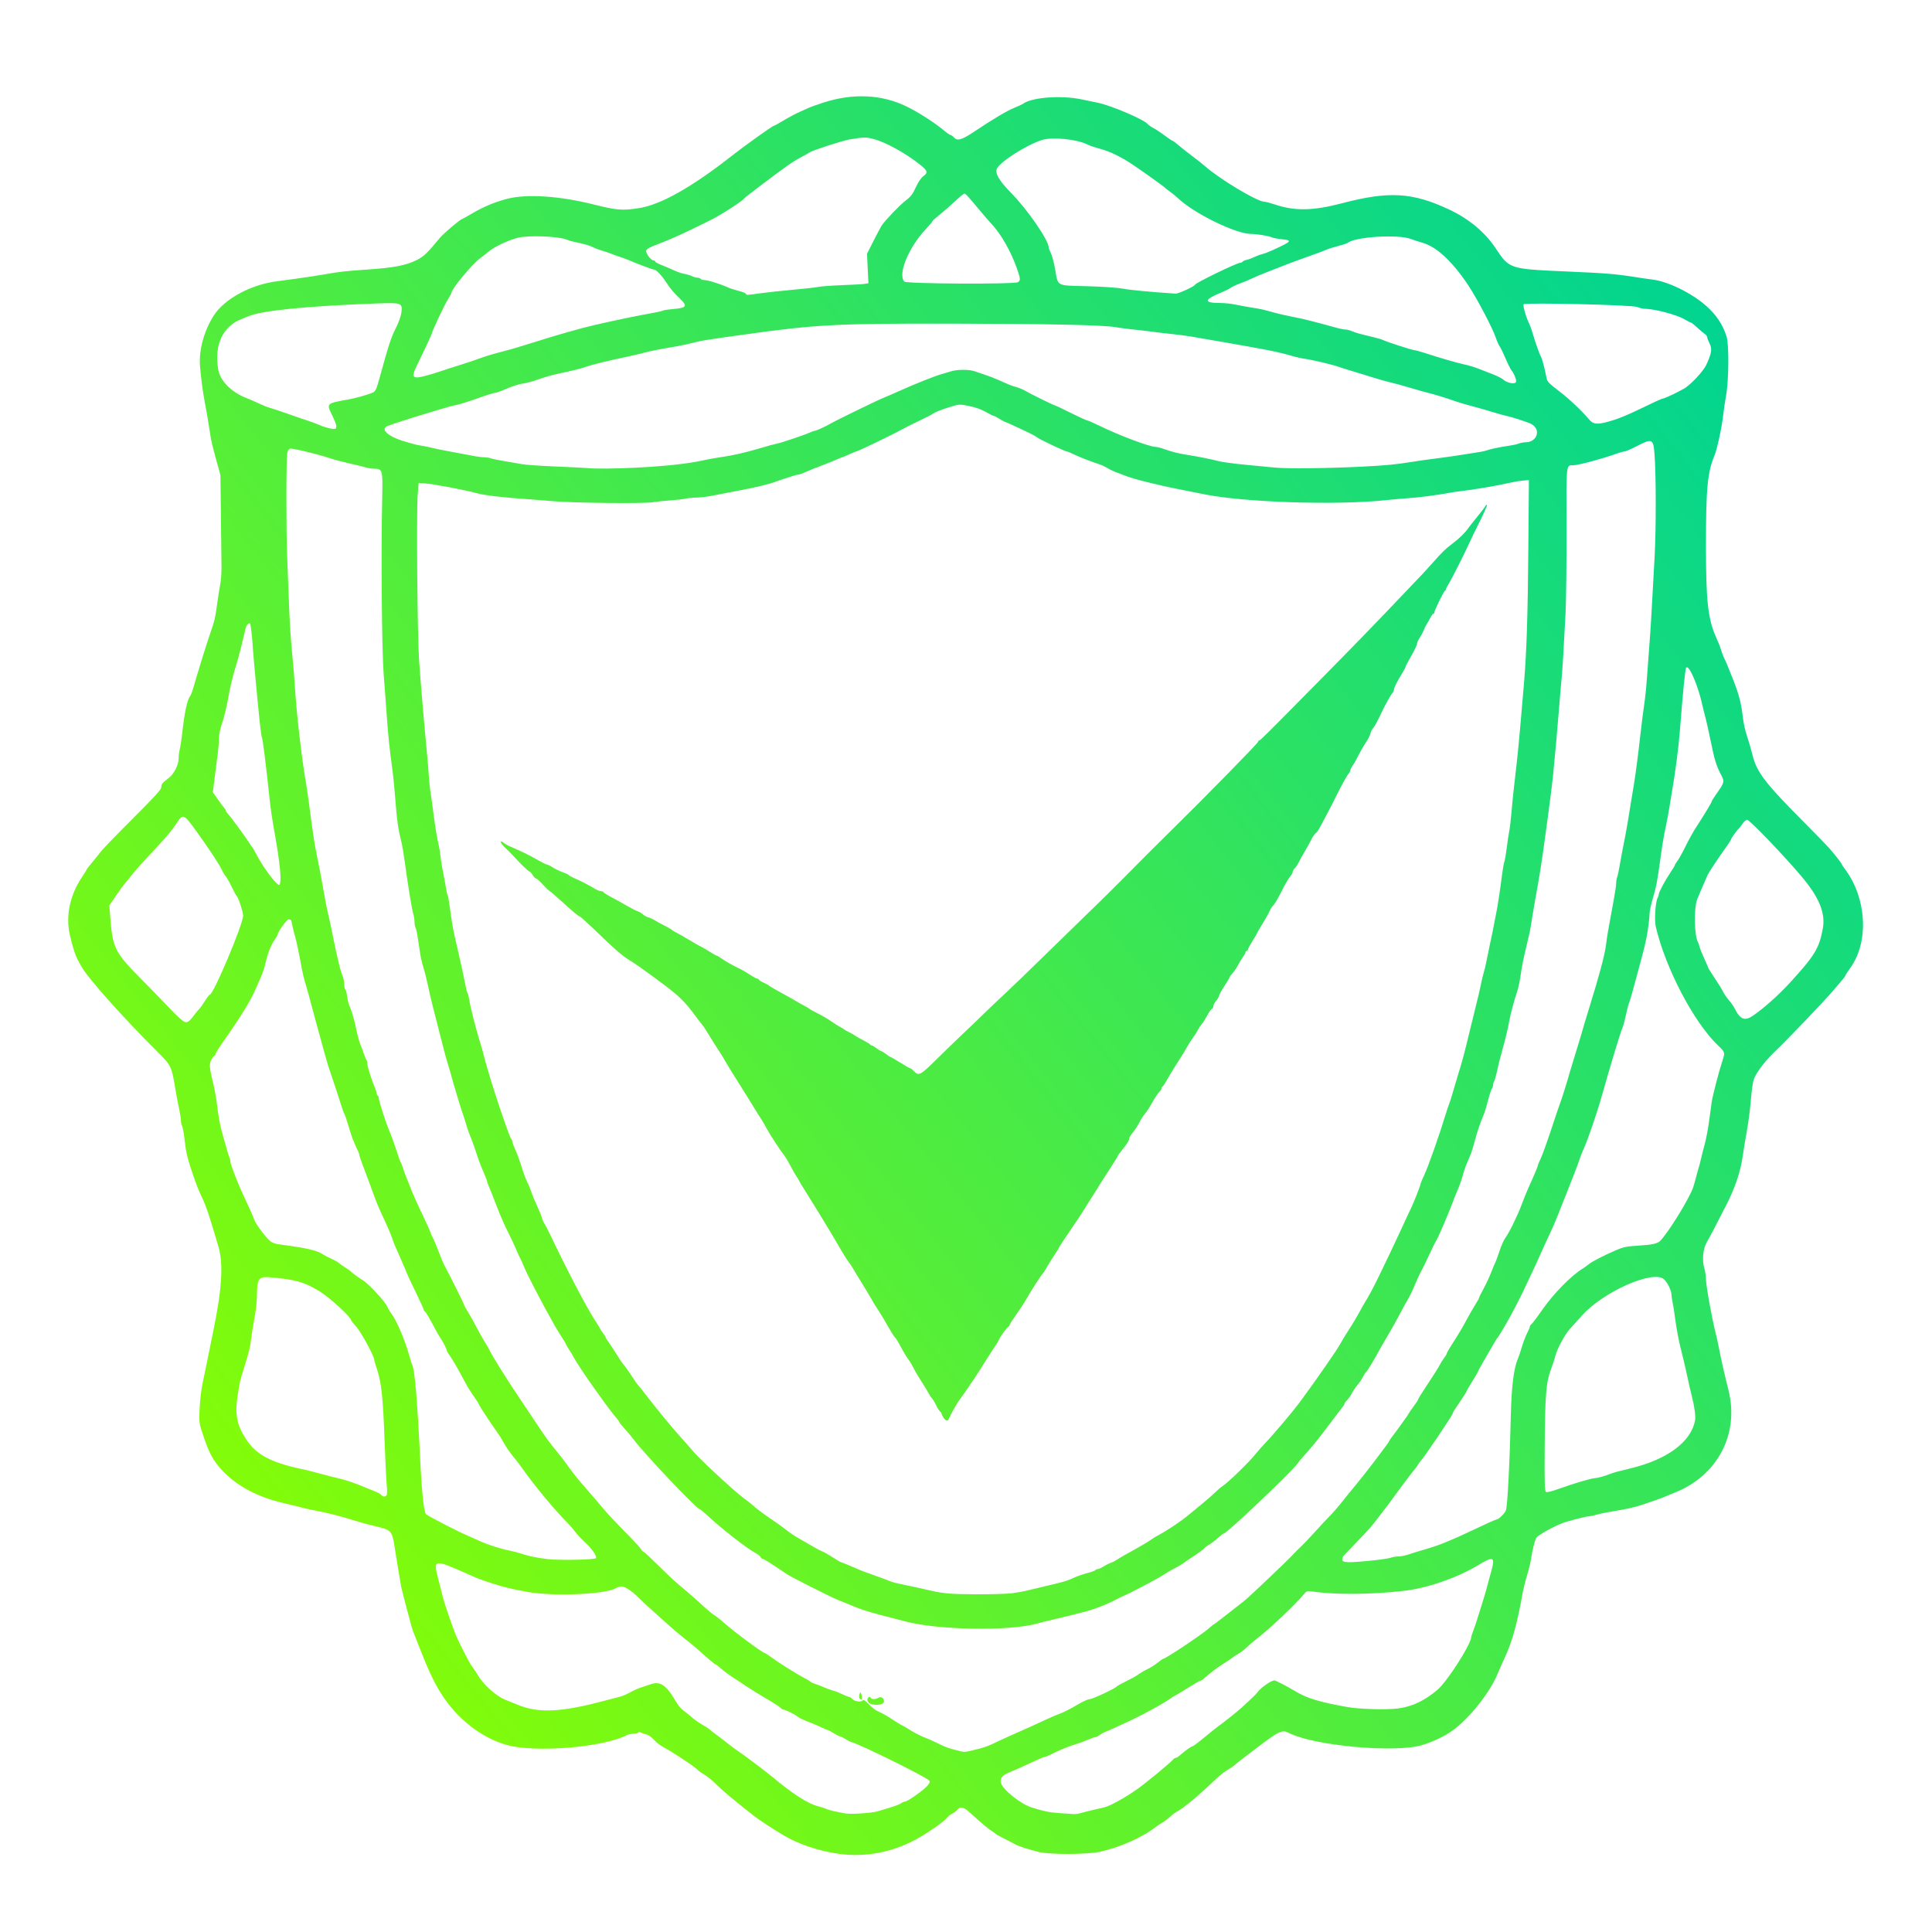 <svg width="1200" height="1200" version="1.1" viewBox="0 0 300 300" xmlns="http://www.w3.org/2000/svg">
 <path d="m130.32 287.87c-3.131-0.42-6.412-1.523-8.742-2.937-1.948-1.183-3.748-2.37-4.572-3.017-3.06-2.402-4.878-3.925-5.805-4.864-0.543-0.55-1.362-1.217-1.821-1.483-0.459-0.266-0.929-0.598-1.046-0.739-0.37-0.446-3.842-2.748-5.359-3.553-0.442-0.235-1.091-0.747-1.442-1.139-0.4-0.446-0.867-0.761-1.251-0.844-0.337-0.072-0.706-0.206-0.821-0.298-0.131-0.105-0.25-0.097-0.323 0.021-0.064 0.103-0.397 0.187-0.74 0.187-0.343 0-0.841 0.11-1.107 0.245-3.742 1.903-14.268 2.748-18.642 1.496-3.965-1.135-7.722-4.094-10.182-8.019-1.082-1.726-1.922-3.502-3.202-6.769-0.52-1.327-1.011-2.574-1.09-2.77-0.08-0.197-0.234-0.679-0.342-1.072-0.463-1.677-1.477-5.569-1.536-5.898-0.154-0.852-0.83-4.96-1.058-6.426-0.329-2.119-0.566-2.417-2.247-2.829-2.337-0.572-2.559-0.631-3.468-0.912-2.862-0.885-4.623-1.337-6.702-1.72-0.541-0.1-1.305-0.267-1.698-0.372-0.763-0.204-1.242-0.322-3.217-0.79-3.987-0.946-7.132-2.634-9.404-5.046-1.367-1.452-2.036-2.678-2.933-5.376-0.673-2.025-0.673-2.026-0.569-4.289 0.057-1.245 0.264-2.988 0.459-3.872 0.195-0.885 0.478-2.252 0.63-3.038 0.152-0.786 0.633-3.159 1.069-5.272 1.305-6.325 1.539-10.235 0.768-12.868-1.349-4.605-1.871-6.185-2.466-7.455-0.738-1.576-0.964-2.16-1.754-4.519-0.638-1.905-0.857-2.898-1.071-4.866-0.094-0.858-0.255-1.717-0.358-1.909s-0.187-0.6-0.187-0.906c0-0.306-0.116-1.055-0.257-1.665s-0.39-1.913-0.552-2.896c-0.632-3.83-0.661-3.894-2.761-5.991-5.55-5.542-10.893-11.534-11.868-13.312-0.162-0.295-0.364-0.657-0.45-0.804-0.469-0.807-0.909-2.146-1.366-4.156-0.669-2.945 0.048-6.247 1.961-9.029 0.351-0.51 0.637-0.978 0.637-1.04 0-0.063 0.385-0.567 0.855-1.121 0.47-0.554 1.076-1.307 1.346-1.673 0.27-0.366 2.5-2.672 4.954-5.124 3.527-3.524 4.462-4.554 4.462-4.919 0-0.464 0.129-0.62 1.215-1.474 0.78-0.613 1.465-1.99 1.47-2.958 0.002-0.421 0.085-1.087 0.184-1.48s0.25-1.358 0.336-2.145c0.387-3.541 0.806-5.527 1.287-6.107 0.099-0.12 0.29-0.604 0.424-1.077 0.64-2.255 2.081-6.924 2.583-8.365 0.782-2.249 0.869-2.606 1.166-4.826 0.145-1.081 0.36-2.449 0.477-3.038 0.117-0.59 0.208-1.756 0.201-2.591-0.007-0.836-0.046-4.415-0.088-7.953l-0.076-6.434-0.673-2.413c-0.37-1.327-0.736-2.815-0.813-3.306-0.464-2.951-0.736-4.573-0.9-5.362-0.31-1.49-0.671-4.194-0.793-5.938-0.171-2.445 0.648-5.418 2.133-7.743 1.67-2.614 5.788-4.838 9.903-5.348 0.745-0.092 1.958-0.255 2.695-0.362 0.737-0.107 1.903-0.274 2.591-0.373s1.653-0.253 2.145-0.344c1.962-0.361 3.348-0.519 6.255-0.711 4.339-0.287 6.248-0.647 7.947-1.497 1.08-0.541 1.65-1.087 3.568-3.421 0.573-0.698 3.231-2.949 3.481-2.949 0.042 0 0.666-0.347 1.387-0.772 1.933-1.139 3.593-1.839 5.6-2.363 3.016-0.787 8.131-0.452 13.436 0.882 3.548 0.892 4.395 0.961 6.969 0.575 3.397-0.51 8.25-3.239 14.497-8.151 1.906-1.499 6.313-4.647 6.505-4.647 0.083 0 0.764-0.372 1.512-0.826 0.749-0.454 1.893-1.061 2.544-1.349s1.344-0.597 1.54-0.688c0.197-0.091 1.118-0.414 2.047-0.718 4.611-1.506 9.083-1.305 12.965 0.584 1.831 0.891 4.395 2.538 5.818 3.738 0.45 0.379 0.901 0.69 1.002 0.69s0.33 0.161 0.508 0.357c0.559 0.617 1.193 0.443 3.163-0.869 3.037-2.023 5.1-3.247 6.273-3.722 0.61-0.247 1.19-0.511 1.288-0.588 1.325-1.03 5.932-1.384 9.142-0.703 0.968 0.205 2.082 0.437 2.475 0.514 2.029 0.399 7.177 2.593 7.774 3.312 0.134 0.162 0.533 0.442 0.887 0.622 0.353 0.18 1.134 0.697 1.734 1.149 0.601 0.452 1.153 0.821 1.227 0.821s0.465 0.289 0.869 0.641 1.378 1.123 2.164 1.712 1.671 1.287 1.966 1.551c2.246 2.01 8.168 5.568 9.268 5.568 0.197 0 0.927 0.191 1.621 0.424 3.121 1.048 5.932 0.995 10.468-0.196 7.264-1.907 10.933-1.689 16.621 0.99 3.068 1.445 5.565 3.529 7.212 6.02 2.109 3.19 2.135 3.199 10.84 3.582 6.34 0.279 7.736 0.392 10.813 0.875 0.983 0.154 2.189 0.329 2.681 0.388 2.377 0.287 5.969 2.029 8.241 3.994 1.663 1.439 2.72 3.022 3.288 4.923 0.381 1.274 0.332 6.736-0.081 9.026-0.168 0.934-0.375 2.341-0.46 3.128-0.194 1.803-0.951 5.315-1.348 6.255-1.09 2.583-1.331 5.143-1.327 14.114 4e-3 8.417 0.31 11.221 1.532 14.003 0.513 1.169 0.588 1.359 0.866 2.22 0.151 0.466 0.352 0.989 0.447 1.162 0.205 0.373 0.451 0.962 1.4 3.353 0.859 2.164 1.251 3.687 1.482 5.762 0.096 0.861 0.381 2.169 0.634 2.907 0.253 0.737 0.643 2.078 0.867 2.979 0.673 2.709 1.951 4.368 8.214 10.66 1.681 1.689 3.338 3.392 3.681 3.784 0.909 1.039 1.964 2.388 1.964 2.511 0 0.059 0.195 0.363 0.434 0.675 3.426 4.494 3.836 11.307 0.927 15.384-0.453 0.635-0.824 1.211-0.824 1.28s-0.291 0.456-0.648 0.862c-0.356 0.405-0.939 1.087-1.296 1.514-1.1 1.32-7.319 7.826-8.798 9.204-1.573 1.465-3.075 3.417-3.457 4.493-0.14 0.394-0.344 1.842-0.453 3.219-0.109 1.376-0.39 3.548-0.625 4.826s-0.516 2.984-0.625 3.792c-0.324 2.393-1.188 4.984-2.549 7.646-1.785 3.493-2.641 5.126-3.048 5.818-0.588 1-0.754 2.791-0.376 4.046 0.137 0.454 0.25 1.195 0.251 1.647 3e-3 1.007 0.915 6.097 1.508 8.416 0.138 0.541 0.344 1.466 0.457 2.055 0.379 1.976 0.861 4.11 1.546 6.856 1.688 6.759-1.725 13.228-8.364 15.854-0.625 0.247-1.298 0.524-1.494 0.615-0.39 0.18-2.033 0.772-3.306 1.191-1.409 0.464-2.542 0.726-4.468 1.034-1.032 0.165-2.268 0.416-2.746 0.556-0.478 0.141-1.023 0.256-1.21 0.256-0.312 0-2.205 0.464-3.729 0.913-1.344 0.397-4.313 2.01-4.549 2.472-0.26 0.509-0.615 1.957-0.813 3.317-0.072 0.491-0.35 1.617-0.618 2.502-0.268 0.885-0.594 2.212-0.723 2.949-0.794 4.526-1.613 7.449-2.781 9.919-0.279 0.59-0.753 1.666-1.054 2.392-1.232 2.972-4.408 6.957-7.066 8.866-1.198 0.86-3.165 1.786-4.766 2.242-4.267 1.217-16.738 0.063-20.56-1.903-1.075-0.553-1.494-0.359-5.058 2.346-0.197 0.149-0.96 0.727-1.696 1.284-0.736 0.557-1.499 1.162-1.695 1.345-0.196 0.183-0.72 0.541-1.163 0.796-0.444 0.255-1.33 0.967-1.969 1.581-2.523 2.427-4.883 4.382-5.947 4.927-0.219 0.112-0.68 0.467-1.024 0.788-0.344 0.321-0.836 0.694-1.094 0.828-0.258 0.134-0.7 0.425-0.983 0.647-2.11 1.654-5.611 3.216-8.736 3.9-2.037 0.446-7.906 0.457-9.562 0.019-2.146-0.568-3.124-0.894-3.753-1.251-0.344-0.195-1.108-0.595-1.698-0.889-0.59-0.294-1.113-0.585-1.162-0.648-0.049-0.062-0.317-0.258-0.595-0.435-0.689-0.439-1.345-0.992-3.605-3.038-0.752-0.68-1.327-0.798-1.694-0.345-0.161 0.199-0.545 0.492-0.853 0.651-0.308 0.159-0.665 0.435-0.794 0.613-0.446 0.616-3.102 2.467-4.97 3.463-3.693 1.97-7.785 2.73-11.796 2.191zm5.898-6.594c2.669-0.784 3.371-1.024 3.679-1.256 0.189-0.143 0.469-0.262 0.624-0.265 0.41-8e-3 3.034-1.879 3.537-2.522 0.366-0.467 0.393-0.586 0.183-0.791-0.635-0.619-10.497-5.491-11.954-5.905-0.246-0.07-0.648-0.267-0.894-0.438-0.246-0.171-0.648-0.373-0.894-0.449-0.246-0.076-0.747-0.328-1.113-0.56-0.367-0.231-0.714-0.421-0.771-0.421-0.057 0-0.562-0.211-1.121-0.47s-1.177-0.53-1.374-0.604c-1.328-0.5-2.012-0.819-2.323-1.085-0.373-0.318-1.913-1.059-2.202-1.059-0.092 0-0.264-0.117-0.383-0.261-0.119-0.144-1.074-0.76-2.122-1.371-1.048-0.61-2.468-1.487-3.156-1.948-0.688-0.461-1.693-1.125-2.234-1.476-0.541-0.351-1.304-0.925-1.696-1.276-0.392-0.351-0.771-0.638-0.843-0.638-0.122 0-1.039-0.77-2.74-2.3-0.397-0.357-1.033-0.89-1.414-1.185-0.947-0.733-2.24-1.799-2.779-2.29-0.246-0.224-1.251-1.124-2.234-2.001s-2.161-1.959-2.618-2.405c-0.457-0.446-0.94-0.894-1.072-0.995-1.451-1.104-1.752-1.172-2.811-0.632-1.78 0.908-9.552 1.222-13.426 0.542-2.492-0.437-3.915-0.779-5.719-1.375-1.989-0.657-2-0.661-3.664-1.399-5.419-2.406-5.46-2.398-4.581 0.951 0.329 1.251 0.662 2.556 0.741 2.9 0.139 0.603 1.622 4.898 1.944 5.63 0.726 1.65 2.091 4.288 2.485 4.802 0.266 0.347 0.684 0.976 0.93 1.397 0.845 1.45 2.823 3.233 4.205 3.79 0.685 0.276 1.608 0.651 2.05 0.832 3.173 1.301 6.702 1.134 13.315-0.63 0.983-0.262 2.107-0.556 2.498-0.653 0.391-0.097 1.115-0.405 1.609-0.685 0.494-0.28 1.179-0.594 1.524-0.697 0.344-0.104 1.062-0.345 1.596-0.537 1.497-0.538 2.457 0.098 3.89 2.576 0.344 0.594 0.886 1.259 1.205 1.478 0.319 0.219 0.894 0.679 1.279 1.024 0.384 0.345 1.109 0.86 1.611 1.145 0.502 0.285 1.025 0.625 1.162 0.755s0.636 0.518 1.108 0.862c0.473 0.344 1.317 0.993 1.877 1.441 0.56 0.449 1.272 0.971 1.583 1.162 0.552 0.338 4.355 3.206 5.243 3.953 3.066 2.582 5.536 4.165 7.091 4.545 0.474 0.116 1.063 0.307 1.309 0.426 0.388 0.187 1.46 0.433 3.038 0.698 0.79 0.133 3.996-0.088 4.826-0.331zm31.532 0.272c0.525-0.16 2.347-0.601 3.676-0.89 0.891-0.194 3.267-1.502 5.183-2.854 1.272-0.898 5.126-4.075 5.518-4.549 0.135-0.163 0.337-0.297 0.449-0.297 0.112 0 0.404-0.181 0.648-0.402 0.724-0.655 1.748-1.385 1.941-1.385 0.099 0 0.938-0.63 1.864-1.4 0.927-0.77 1.957-1.591 2.29-1.823 0.333-0.233 1.006-0.749 1.495-1.147 0.489-0.398 0.993-0.804 1.12-0.902 0.786-0.61 3.076-2.754 3.34-3.128 0.569-0.804 2.364-2.002 2.729-1.821 0.178 0.088 0.642 0.313 1.032 0.499 0.39 0.186 1.329 0.709 2.086 1.162 1.848 1.105 3.767 1.687 8.107 2.461 1.844 0.328 6.112 0.447 7.864 0.218 2.196-0.287 4.07-1.174 6.117-2.896 1.488-1.252 5.232-7.096 5.232-8.166 0-0.091 0.154-0.559 0.343-1.039 0.189-0.48 0.598-1.717 0.909-2.749 0.311-1.032 0.637-2.078 0.723-2.323 0.086-0.246 0.315-1.05 0.508-1.787 0.193-0.737 0.477-1.783 0.63-2.323 0.635-2.239 0.351-2.406-1.837-1.076-3.405 2.068-8.083 3.694-11.82 4.108-5.284 0.585-10.565 0.61-14.328 0.066-0.563-0.081-0.715-0.023-1.072 0.415-1.249 1.528-5.239 5.309-7.233 6.854-0.571 0.442-1.327 1.086-1.681 1.43-0.353 0.344-0.918 0.778-1.256 0.964-0.337 0.186-0.774 0.474-0.971 0.639-0.197 0.165-0.8 0.571-1.34 0.903-0.893 0.548-2.218 1.553-3.117 2.365-0.191 0.172-0.422 0.313-0.514 0.313-0.092 0-1.001 0.523-2.019 1.162-1.018 0.639-1.892 1.162-1.943 1.162s-0.479 0.278-0.951 0.617c-0.805 0.578-3.949 2.299-5.755 3.149-2.183 1.028-3.363 1.562-3.932 1.779-0.344 0.132-0.817 0.385-1.052 0.564-0.234 0.179-0.534 0.325-0.665 0.325-0.131 0-0.663 0.188-1.182 0.417-0.519 0.229-1.306 0.521-1.748 0.649-0.442 0.127-1.086 0.347-1.43 0.489-0.344 0.141-0.827 0.338-1.072 0.438-0.246 0.099-0.829 0.375-1.296 0.613-0.467 0.238-0.934 0.433-1.039 0.433-0.104 0-0.607 0.194-1.117 0.43-2.335 1.084-3.675 1.681-4.477 1.998-1.017 0.401-1.455 0.944-1.29 1.602 0.272 1.084 3.082 3.331 4.839 3.87 1.97 0.604 2.7 0.75 4.289 0.857 0.983 0.066 1.983 0.133 2.221 0.15 0.239 0.016 0.681-0.045 0.983-0.137zm-16.735-9.759c1.72-0.395 2.314-0.597 3.522-1.193 0.59-0.291 2.078-0.97 3.306-1.508s2.717-1.206 3.306-1.485c1.642-0.776 2.593-1.192 3.611-1.579 0.512-0.194 1.614-0.765 2.449-1.267 0.835-0.503 1.733-0.914 1.996-0.914 0.43 0 3.967-1.654 4.186-1.958 0.049-0.068 0.612-0.386 1.251-0.708 1.4-0.704 1.725-0.888 2.417-1.369 0.293-0.204 0.854-0.518 1.247-0.698 0.393-0.18 1.045-0.596 1.448-0.925 0.403-0.329 0.784-0.598 0.846-0.598 0.376 0 6.142-3.85 7.16-4.781 0.349-0.319 0.677-0.581 0.728-0.581s0.877-0.624 1.837-1.388c0.959-0.763 2.033-1.602 2.385-1.864 0.631-0.468 1.145-0.93 3.3-2.965 2.433-2.297 4.306-4.112 4.755-4.607 0.261-0.289 0.784-0.81 1.162-1.159 0.378-0.349 1.37-1.391 2.206-2.317 0.836-0.925 1.778-1.94 2.095-2.253 0.681-0.675 1.715-1.867 2.463-2.837 0.295-0.383 1.143-1.424 1.886-2.315 0.742-0.891 2.011-2.504 2.82-3.585 0.809-1.081 1.649-2.198 1.867-2.482 0.218-0.284 0.428-0.606 0.465-0.715 0.038-0.109 0.322-0.521 0.632-0.914 0.31-0.393 0.699-0.916 0.864-1.162 0.165-0.246 0.543-0.769 0.839-1.162 0.296-0.393 0.595-0.836 0.664-0.983 0.069-0.147 0.432-0.678 0.807-1.178 0.375-0.5 0.682-0.977 0.682-1.059 0-0.082 0.674-1.161 1.497-2.397 0.823-1.236 1.64-2.529 1.814-2.873s0.506-0.874 0.737-1.179c0.231-0.304 0.42-0.634 0.42-0.734 0-0.1 0.47-0.896 1.045-1.77 0.575-0.874 1.429-2.313 1.899-3.197 0.47-0.884 1.126-2.032 1.457-2.55 0.332-0.518 0.603-1.01 0.603-1.093s0.312-0.718 0.694-1.412c0.382-0.694 0.919-1.851 1.195-2.572 0.276-0.72 0.556-1.39 0.623-1.488 0.067-0.098 0.346-0.862 0.62-1.698 0.274-0.836 0.68-1.76 0.903-2.055 0.594-0.788 1.941-3.535 2.567-5.236 0.3-0.816 0.736-1.901 0.969-2.413 0.905-1.986 1.545-3.499 1.545-3.652 0-0.088 0.2-0.574 0.444-1.081 0.244-0.506 0.981-2.552 1.638-4.546 0.657-1.994 1.292-3.867 1.413-4.162 0.203-0.497 1.243-3.834 1.448-4.647 0.05-0.197 0.49-1.644 0.978-3.217 0.488-1.573 0.962-3.141 1.051-3.485 0.09-0.344 0.488-1.671 0.884-2.949 1.668-5.377 2.509-8.509 2.713-10.098 0.094-0.737 0.243-1.743 0.331-2.234 0.443-2.488 0.57-3.185 0.896-4.915 0.194-1.032 0.354-2.134 0.355-2.449 2e-3 -0.315 0.073-0.757 0.161-0.983 0.087-0.226 0.258-1.014 0.379-1.751 0.121-0.737 0.287-1.662 0.369-2.055 0.292-1.404 0.738-3.768 0.877-4.647 0.077-0.491 0.267-1.658 0.421-2.591 0.154-0.934 0.4-2.422 0.546-3.306 0.276-1.67 0.668-4.67 0.993-7.596 0.202-1.819 0.46-3.846 0.729-5.719 0.092-0.639 0.247-2.328 0.345-3.753 0.098-1.425 0.261-3.637 0.362-4.915 0.176-2.232 0.305-4.423 0.792-13.404 0.239-4.401 0.232-12.685-0.013-15.906-0.186-2.449-0.345-2.52-2.793-1.257-0.864 0.446-1.71 0.811-1.879 0.811s-0.744 0.16-1.278 0.354c-2.05 0.749-5.856 1.773-6.632 1.784-1.177 0.016-1.119-0.525-1.086 10.032 0.017 5.249-0.053 11.153-0.155 13.119-0.285 5.504-0.5 9.027-0.611 10.009-0.056 0.491-0.225 2.462-0.376 4.379-0.272 3.45-0.638 7.534-0.986 10.992-0.205 2.04-1.476 11.483-1.888 14.03-0.294 1.819-0.441 2.667-0.851 4.915-0.143 0.786-0.354 2.033-0.468 2.77-0.292 1.889-0.29 1.881-0.711 3.664-0.709 3.001-0.862 3.751-1.078 5.272-0.118 0.836-0.334 1.881-0.479 2.323-0.571 1.742-1.1 3.723-1.313 4.915-0.219 1.227-0.574 2.691-1.17 4.826-0.318 1.138-0.475 1.776-0.791 3.217-0.108 0.491-0.273 1.033-0.368 1.204-0.094 0.171-0.172 0.456-0.172 0.634s-0.07 0.401-0.156 0.494c-0.145 0.158-0.407 0.998-0.918 2.94-0.116 0.442-0.323 1.046-0.459 1.34-0.391 0.847-0.965 2.563-1.345 4.021-0.192 0.737-0.436 1.542-0.542 1.787-0.241 0.559-0.585 1.382-0.823 1.966-0.1 0.246-0.315 0.929-0.479 1.519-0.163 0.59-0.489 1.515-0.724 2.055-0.235 0.541-0.484 1.144-0.555 1.34-0.736 2.055-2.55 6.303-2.879 6.745-0.092 0.124-0.556 1.07-1.031 2.102-0.475 1.032-1.046 2.198-1.268 2.591-0.223 0.393-0.668 1.358-0.989 2.145-0.321 0.786-0.786 1.752-1.032 2.145-0.247 0.393-0.801 1.399-1.231 2.234-0.431 0.836-1.26 2.323-1.843 3.306-0.583 0.983-1.209 2.069-1.393 2.413-0.717 1.345-1.908 3.309-2.041 3.368-0.077 0.034-0.299 0.373-0.494 0.755-0.195 0.381-0.584 0.957-0.865 1.279-0.281 0.322-0.674 0.908-0.874 1.301-0.199 0.393-0.532 0.868-0.739 1.055-0.207 0.187-0.376 0.417-0.376 0.512 0 0.094-0.206 0.424-0.458 0.732-0.252 0.308-0.955 1.231-1.564 2.05-1.744 2.348-3.142 4.081-4.323 5.362-0.393 0.426-0.786 0.9-0.872 1.053-0.556 0.984-11.039 10.951-11.518 10.951-0.073 0-0.493 0.324-0.932 0.72-0.439 0.396-1.034 0.848-1.323 1.005-0.289 0.157-0.651 0.429-0.804 0.605-0.153 0.176-0.842 0.687-1.53 1.135-0.688 0.448-1.452 0.967-1.698 1.153-0.246 0.186-0.889 0.563-1.43 0.838-0.541 0.275-1.224 0.675-1.519 0.888-0.295 0.213-1.461 0.874-2.591 1.467-2.817 1.479-3.052 1.597-3.664 1.846-0.295 0.12-0.818 0.372-1.162 0.561-1.337 0.732-3.298 1.506-4.915 1.939-1.15 0.308-3.454 0.879-4.647 1.151-1.365 0.312-1.538 0.355-2.86 0.712-4.378 1.182-15.265 0.993-20.375-0.355-0.983-0.259-2.069-0.54-2.413-0.624-2.04-0.498-4.273-1.157-5.094-1.505-0.295-0.125-0.898-0.371-1.34-0.546-0.442-0.175-1.206-0.487-1.698-0.692-1.264-0.528-7.25-3.556-7.877-3.984-2.229-1.52-3.592-2.382-3.765-2.382-0.112 0-0.25-0.118-0.305-0.262-0.056-0.145-0.373-0.406-0.706-0.581-1.369-0.718-5.384-3.849-7.646-5.961-0.518-0.484-1.004-0.88-1.08-0.88-0.452 0-8.758-8.758-10.255-10.813-0.286-0.393-0.906-1.132-1.377-1.643-0.471-0.51-0.858-0.993-0.859-1.072-2e-3 -0.08-0.288-0.466-0.636-0.86s-1.171-1.47-1.829-2.394c-0.658-0.923-1.463-2.049-1.79-2.502-1.004-1.392-2.606-3.832-2.889-4.405-0.148-0.299-0.437-0.781-0.643-1.072-0.205-0.291-0.422-0.665-0.482-0.832s-0.515-0.916-1.012-1.666c-1.037-1.566-4.98-8.989-5.553-10.453-0.211-0.54-0.445-1.063-0.519-1.162s-0.367-0.742-0.652-1.43c-0.285-0.688-0.891-1.975-1.347-2.86-0.456-0.885-1.21-2.614-1.674-3.843-0.464-1.229-0.997-2.571-1.184-2.984-0.187-0.412-0.34-0.838-0.34-0.945s-0.273-0.816-0.607-1.574-0.769-1.901-0.968-2.54c-0.321-1.035-0.839-2.462-1.265-3.485-0.082-0.197-0.29-0.84-0.463-1.43s-0.378-1.233-0.457-1.43c-0.138-0.345-1.128-3.553-1.433-4.647-0.082-0.295-0.284-1.019-0.447-1.609s-0.401-1.394-0.527-1.787c-0.222-0.691-0.448-1.547-1.417-5.362-0.25-0.983-0.649-2.551-0.888-3.485-0.239-0.934-0.573-2.381-0.743-3.217-0.17-0.836-0.465-2.002-0.655-2.591s-0.417-1.555-0.504-2.145c-0.459-3.134-0.573-3.769-0.723-4.049-0.09-0.169-0.164-0.581-0.164-0.917s-0.073-0.844-0.162-1.129c-0.24-0.77-0.79-4.11-1.366-8.293-0.156-1.13-0.352-2.337-0.436-2.681-0.617-2.522-0.718-3.235-1.064-7.506-0.115-1.425-0.282-3.114-0.371-3.753-0.445-3.209-0.712-5.725-0.891-8.4-0.109-1.622-0.33-4.598-0.492-6.613-0.299-3.72-0.427-19.039-0.23-27.647 0.094-4.114 0.029-4.345-1.228-4.345-0.354 0-0.925-0.084-1.268-0.186-0.343-0.102-0.946-0.258-1.339-0.346-2.045-0.459-3.668-0.878-4.468-1.154-1.654-0.571-5.697-1.533-6.016-1.432-0.179 0.057-0.363 0.349-0.424 0.675-0.175 0.931-0.186 11.669-0.017 16.027 0.086 2.212 0.225 5.831 0.309 8.043 0.084 2.212 0.282 5.268 0.44 6.792 0.158 1.524 0.35 3.816 0.427 5.094 0.267 4.465 1.056 11.326 1.787 15.549 0.102 0.59 0.301 1.957 0.441 3.038 0.627 4.822 0.84 6.209 1.264 8.221 0.249 1.18 0.647 3.271 0.885 4.647 0.238 1.376 0.516 2.864 0.617 3.306 0.537 2.347 0.771 3.433 0.999 4.647 0.237 1.26 0.608 2.922 1.018 4.558 0.099 0.393 0.292 0.979 0.43 1.302 0.138 0.323 0.251 0.901 0.251 1.285s0.07 0.741 0.155 0.794c0.085 0.053 0.209 0.503 0.275 1.001 0.066 0.498 0.207 1.123 0.314 1.389 0.107 0.266 0.255 0.645 0.331 0.842 0.215 0.561 0.577 1.897 0.726 2.681 0.206 1.079 0.532 2.261 0.788 2.86 0.126 0.295 0.336 0.858 0.465 1.251 0.13 0.393 0.3 0.791 0.378 0.885 0.078 0.093 0.142 0.361 0.142 0.596 0 0.436 0.72 2.718 1.176 3.73 0.14 0.31 0.254 0.687 0.254 0.838 0 0.151 0.08 0.325 0.179 0.386 0.098 0.061 0.179 0.262 0.179 0.447 0 0.368 1.086 3.776 1.496 4.698 0.319 0.714 1.053 2.756 1.461 4.06 0.169 0.541 0.367 1.063 0.439 1.162s0.232 0.5 0.355 0.894c0.123 0.393 0.323 0.956 0.446 1.251 0.195 0.468 0.497 1.233 0.989 2.502 0.192 0.495 0.869 1.975 1.946 4.251 0.501 1.06 0.911 1.986 0.911 2.058 0 0.072 0.157 0.423 0.349 0.781 0.192 0.358 0.597 1.322 0.899 2.142 0.303 0.82 0.68 1.733 0.838 2.028 0.987 1.845 3.097 6.071 3.097 6.203 0 0.087 0.265 0.577 0.588 1.088 0.324 0.511 0.941 1.613 1.372 2.449 0.431 0.836 1.051 1.938 1.378 2.449 0.327 0.511 0.594 0.971 0.594 1.021 0 0.115 1.499 2.638 2.118 3.565 0.253 0.38 0.544 0.839 0.646 1.022 0.102 0.182 0.901 1.4 1.777 2.705 0.875 1.306 2.235 3.339 3.022 4.519 1.356 2.032 1.662 2.447 3.161 4.281 0.344 0.421 0.786 0.992 0.983 1.27 0.948 1.338 1.94 2.608 2.804 3.593 1.359 1.548 2.666 3.074 3.184 3.716 0.473 0.587 2.574 2.811 4.409 4.67 0.607 0.614 1.239 1.325 1.406 1.579 0.167 0.254 0.369 0.462 0.449 0.462 0.081 0 1.102 0.945 2.269 2.1 1.87 1.85 2.789 2.69 4.287 3.918 0.614 0.503 2.138 1.856 2.985 2.65 0.419 0.393 1.067 0.916 1.44 1.162 0.372 0.246 1.088 0.813 1.591 1.261 1.586 1.414 5.952 4.636 6.281 4.636 0.054 0 0.518 0.308 1.03 0.685 1.13 0.832 4.06 2.669 5.039 3.158 0.392 0.196 0.813 0.45 0.937 0.565 0.123 0.115 0.527 0.303 0.896 0.418s1.005 0.359 1.412 0.542c0.407 0.183 0.97 0.386 1.251 0.451 0.281 0.064 0.909 0.309 1.395 0.545 0.486 0.235 0.976 0.427 1.089 0.427 0.113 0 0.351 0.161 0.529 0.357 0.345 0.382 1.412 0.497 1.611 0.174 0.067-0.108 0.318 0.022 0.609 0.313 0.942 0.942 1.368 1.264 2.049 1.548 0.376 0.157 1.226 0.646 1.888 1.087 0.663 0.441 1.358 0.864 1.545 0.941 0.187 0.077 0.782 0.426 1.323 0.777s1.466 0.824 2.055 1.053 1.515 0.636 2.055 0.906c1.291 0.645 1.67 0.788 2.949 1.114 1.381 0.352 1.175 0.35 2.555 0.033zm-16.097-7.39c-0.183-0.188-0.269-0.45-0.204-0.62 0.127-0.331 0.356-0.382 0.521-0.115 0.15 0.243 0.734 0.225 1.15-0.034 0.439-0.274 0.947 0.102 0.87 0.644-0.075 0.526-1.854 0.621-2.336 0.125zm-1.471-0.736c-0.061-0.099-0.054-0.361 0.016-0.581 0.123-0.388 0.132-0.39 0.267-0.043 0.265 0.678 0.047 1.158-0.283 0.624zm23.771-16.273c0.786-0.106 1.872-0.307 2.413-0.447 0.541-0.14 1.868-0.458 2.949-0.706 2.501-0.574 3.206-0.785 4.2-1.259 0.442-0.211 1.348-0.525 2.013-0.698 0.665-0.173 1.252-0.387 1.306-0.474 0.054-0.087 0.215-0.158 0.359-0.158 0.144 0 0.561-0.189 0.928-0.421 0.367-0.231 0.868-0.483 1.113-0.56s0.648-0.278 0.894-0.447c0.246-0.17 0.849-0.531 1.34-0.802 2.175-1.201 3.775-2.137 4.043-2.364 0.16-0.135 0.701-0.464 1.203-0.73 1.313-0.697 3.465-2.143 4.577-3.076 0.527-0.442 1.503-1.247 2.168-1.787s1.538-1.305 1.939-1.698c0.401-0.393 0.937-0.849 1.19-1.013 0.903-0.584 4.297-3.897 5.188-5.063 0.225-0.295 0.867-1.019 1.427-1.609 1.408-1.483 4.355-4.977 5.43-6.438 2.58-3.505 5.837-8.204 6.252-9.021 0.175-0.344 0.738-1.269 1.252-2.055 0.514-0.786 1.23-1.979 1.591-2.651 0.361-0.672 0.769-1.395 0.905-1.609 0.576-0.899 1.418-2.473 2.264-4.23 0.497-1.032 1.213-2.52 1.591-3.306 0.379-0.786 1.022-2.154 1.43-3.038 1.323-2.869 1.816-3.926 1.974-4.233 0.301-0.584 1.418-3.434 1.418-3.621 7e-5 -0.104 0.248-0.711 0.551-1.35 0.665-1.402 2.325-6.107 3.406-9.651 0.195-0.639 0.425-1.323 0.512-1.519 0.087-0.197 0.317-0.92 0.511-1.609 0.194-0.688 0.564-1.935 0.823-2.77 0.744-2.401 0.918-3.056 1.974-7.417 0.547-2.261 1.069-4.392 1.16-4.736 0.091-0.344 0.298-1.269 0.46-2.055 0.162-0.786 0.358-1.591 0.434-1.787 0.076-0.197 0.275-1.041 0.441-1.877 0.166-0.836 0.371-1.841 0.457-2.234 0.454-2.095 0.554-2.585 0.713-3.485 0.096-0.541 0.253-1.345 0.35-1.787 0.182-0.829 0.626-3.785 0.9-5.987 0.086-0.688 0.233-1.492 0.328-1.787 0.095-0.295 0.266-1.3 0.381-2.234 0.114-0.934 0.283-2.06 0.376-2.502 0.093-0.442 0.246-1.729 0.341-2.86 0.156-1.856 0.457-4.681 0.894-8.4 0.167-1.424 0.776-8.191 1.085-12.064 0.392-4.917 0.559-10.21 0.645-20.526l0.09-10.696-0.955 0.084c-0.525 0.046-1.518 0.217-2.206 0.379-1.701 0.402-5.482 1.042-7.506 1.271-0.491 0.056-1.296 0.176-1.787 0.267-1.777 0.33-4.677 0.711-6.077 0.797-0.786 0.049-2.556 0.205-3.932 0.347-7.636 0.787-21.801 0.311-27.972-0.941-0.933-0.189-2.782-0.558-4.109-0.819-3.268-0.643-7.11-1.617-8.132-2.061-0.197-0.085-0.76-0.298-1.251-0.472-0.491-0.174-1.175-0.494-1.519-0.711-0.344-0.217-0.947-0.495-1.34-0.618-1.1-0.345-3.318-1.218-4.083-1.607-0.378-0.192-0.765-0.349-0.86-0.349-0.298 0-4.409-1.955-4.731-2.25-0.117-0.107-0.642-0.402-1.167-0.656-1.439-0.695-3.74-1.741-3.831-1.741-0.044 0-0.398-0.201-0.788-0.447s-0.784-0.447-0.877-0.447c-0.093 0-0.638-0.272-1.21-0.605-0.673-0.391-1.584-0.715-2.58-0.916-1.539-0.312-1.539-0.312-3.343 0.26-0.992 0.314-1.988 0.712-2.214 0.883-0.226 0.172-1.174 0.668-2.108 1.103-0.934 0.435-2.14 1.037-2.681 1.337-1.647 0.914-6.971 3.478-7.223 3.478-0.052 0-0.533 0.201-1.071 0.447-0.537 0.246-1.02 0.447-1.072 0.447-0.052 0-0.52 0.19-1.039 0.422-0.519 0.232-1.547 0.645-2.284 0.917-0.737 0.272-1.765 0.685-2.284 0.918-0.519 0.233-1.036 0.423-1.149 0.423s-0.493 0.091-0.844 0.201c-1.409 0.444-2.264 0.727-2.604 0.86-1.02 0.399-3.069 0.907-5.451 1.353-1.766 0.331-2.792 0.528-4.647 0.895-0.737 0.146-1.783 0.267-2.323 0.27-0.541 0.003-1.305 0.076-1.698 0.164-0.393 0.088-1.439 0.209-2.323 0.269-0.885 0.06-2.171 0.195-2.86 0.299-1.496 0.227-12.184 0.109-15.37-0.169-1.18-0.103-2.828-0.234-3.664-0.29-4.249-0.289-7.027-0.615-8.311-0.977-1.741-0.491-6.945-1.463-8.043-1.502l-0.894-0.032-0.14 1.966c-0.195 2.74-0.037 21.69 0.212 25.379 0.232 3.43 0.765 9.713 1.273 15.013 0.094 0.983 0.215 2.471 0.268 3.306 0.053 0.836 0.168 1.921 0.255 2.413s0.25 1.658 0.362 2.591c0.237 1.981 0.668 4.646 0.897 5.54 0.088 0.344 0.215 1.148 0.283 1.787 0.068 0.639 0.236 1.685 0.375 2.323 0.138 0.639 0.33 1.674 0.426 2.299 0.096 0.626 0.223 1.217 0.283 1.314s0.174 0.63 0.253 1.186c0.079 0.555 0.234 1.653 0.345 2.44 0.196 1.393 0.371 2.255 0.983 4.826 0.377 1.586 1.147 5.167 1.287 5.987 0.059 0.344 0.167 0.706 0.24 0.804s0.189 0.541 0.257 0.983c0.216 1.405 1.179 5.129 1.919 7.417 0.095 0.295 0.325 1.154 0.51 1.909 0.312 1.271 1.654 5.589 2.518 8.099 1.034 3.003 1.454 4.126 1.6 4.28 0.089 0.093 0.161 0.272 0.161 0.397s0.191 0.652 0.425 1.171c0.396 0.877 0.591 1.419 1.176 3.267 0.242 0.762 0.645 1.764 0.918 2.281 0.092 0.173 0.293 0.696 0.448 1.162 0.155 0.466 0.549 1.41 0.876 2.099 0.327 0.688 0.654 1.493 0.725 1.787 0.071 0.295 0.263 0.737 0.425 0.982s0.542 0.97 0.844 1.609c2.499 5.294 5.768 11.541 7.049 13.469 0.383 0.576 0.696 1.092 0.696 1.145s0.201 0.36 0.447 0.683c0.246 0.322 0.447 0.644 0.447 0.715 0 0.071 0.185 0.378 0.412 0.682 0.226 0.304 0.76 1.111 1.185 1.792s0.842 1.325 0.926 1.43c0.736 0.919 1.08 1.398 1.62 2.249 0.344 0.542 0.74 1.105 0.88 1.251 0.21 0.218 0.837 1.006 1.634 2.052 1.21 1.588 3.889 4.831 5.035 6.095 0.812 0.895 1.593 1.779 1.735 1.966 0.777 1.018 6.392 6.251 7.93 7.391 0.59 0.437 1.162 0.879 1.272 0.982 0.748 0.701 1.952 1.594 4.179 3.098 0.246 0.166 0.86 0.624 1.366 1.019 0.506 0.394 1.425 0.998 2.043 1.342 0.618 0.344 1.553 0.882 2.078 1.195 0.525 0.313 1.125 0.624 1.333 0.69 0.209 0.066 0.925 0.473 1.592 0.905 0.667 0.431 1.265 0.784 1.33 0.784 0.099 0 1.69 0.656 3.037 1.251 0.197 0.087 1.282 0.487 2.413 0.889 1.13 0.402 2.216 0.805 2.413 0.895 0.197 0.09 1.162 0.323 2.145 0.517 0.983 0.194 2.31 0.48 2.949 0.634 2.832 0.683 3.71 0.771 7.953 0.795 2.359 0.014 4.933-0.061 5.719-0.167zm-10.703-27.238c-0.159-0.242-0.289-0.514-0.289-0.604 0-0.09-0.114-0.257-0.253-0.373-0.139-0.115-0.416-0.557-0.616-0.983-0.2-0.425-0.478-0.887-0.618-1.027s-0.394-0.524-0.565-0.854c-0.171-0.33-0.683-1.17-1.138-1.868-0.455-0.697-0.979-1.59-1.163-1.983s-0.521-0.963-0.748-1.266c-0.41-0.547-0.898-1.368-1.538-2.589-0.184-0.351-0.478-0.793-0.653-0.983-0.175-0.19-0.63-0.908-1.01-1.596-0.381-0.688-0.978-1.693-1.328-2.234-0.858-1.326-1.058-1.651-1.208-1.966-0.109-0.229-1.874-3.133-2.39-3.932-0.095-0.147-0.306-0.509-0.468-0.804-0.162-0.295-0.512-0.818-0.776-1.162-0.265-0.344-0.917-1.39-1.449-2.323-0.971-1.703-3.429-5.75-5.204-8.565-0.522-0.828-0.98-1.592-1.019-1.698-0.039-0.106-0.216-0.401-0.394-0.656-0.178-0.255-0.612-1.016-0.964-1.691-0.352-0.675-0.749-1.351-0.882-1.503-0.467-0.531-2.27-3.273-2.775-4.22-0.281-0.526-0.659-1.181-0.84-1.456s-0.427-0.66-0.546-0.856c-0.861-1.418-2.966-4.802-3.658-5.878-0.46-0.716-1.055-1.693-1.322-2.171-0.267-0.478-0.816-1.368-1.219-1.978s-1.055-1.646-1.449-2.303c-0.393-0.657-0.836-1.33-0.983-1.494-0.147-0.164-0.581-0.726-0.963-1.248-1.727-2.36-2.678-3.289-5.472-5.35-3.071-2.265-3.864-2.825-4.901-3.459-1.107-0.677-2.242-1.669-5.493-4.804-1.071-1.032-2.045-1.909-2.165-1.948-0.292-0.095-0.993-0.677-2.787-2.316-0.823-0.751-1.677-1.487-1.899-1.634-0.222-0.147-0.745-0.65-1.162-1.117-0.417-0.467-0.852-0.849-0.966-0.849s-0.351-0.241-0.525-0.536-0.391-0.536-0.481-0.536c-0.158 0-1.43-1.228-2.607-2.517-0.307-0.336-0.9-0.929-1.319-1.318-0.701-0.651-0.731-1.174-0.035-0.599 0.166 0.137 0.503 0.338 0.749 0.446 2.519 1.108 3.107 1.397 4.709 2.316 0.575 0.33 1.139 0.599 1.254 0.599s0.489 0.188 0.832 0.417 1.045 0.567 1.561 0.75 0.938 0.383 0.938 0.445c0 0.062 0.503 0.333 1.117 0.603 0.614 0.27 1.238 0.566 1.385 0.658 0.147 0.092 0.389 0.221 0.536 0.287 0.147 0.066 0.568 0.307 0.935 0.535 0.367 0.228 0.822 0.415 1.013 0.415 0.19 0 0.373 0.074 0.406 0.164 0.033 0.09 0.582 0.436 1.221 0.769 0.639 0.333 1.725 0.935 2.413 1.338 0.688 0.403 1.446 0.791 1.684 0.862 0.238 0.071 0.599 0.283 0.801 0.471 0.202 0.188 0.57 0.392 0.818 0.454 0.248 0.061 0.732 0.284 1.076 0.495 0.344 0.211 0.907 0.522 1.251 0.691 0.681 0.334 1.289 0.69 1.43 0.837 0.049 0.051 0.29 0.191 0.536 0.312s0.688 0.362 0.983 0.536c2.291 1.358 2.8 1.65 2.874 1.65 0.046 0 0.594 0.322 1.216 0.715 0.623 0.393 1.191 0.715 1.264 0.715s0.385 0.181 0.695 0.402c0.678 0.484 1.71 1.07 2.796 1.587 0.441 0.21 1.204 0.653 1.696 0.984 0.491 0.331 0.995 0.602 1.119 0.602 0.124 0 0.227 0.06 0.228 0.134 1e-3 0.074 0.343 0.294 0.76 0.489 0.417 0.195 0.798 0.404 0.847 0.465 0.049 0.06 0.572 0.377 1.162 0.702 2.296 1.268 2.702 1.496 3.306 1.862 0.344 0.208 0.867 0.496 1.162 0.642s0.578 0.319 0.629 0.387c0.051 0.068 0.614 0.381 1.251 0.695 0.637 0.315 1.52 0.823 1.962 1.128 0.892 0.617 1.385 0.925 1.787 1.117 0.147 0.07 0.308 0.175 0.357 0.232 0.049 0.057 0.411 0.264 0.804 0.46 0.393 0.196 0.755 0.396 0.804 0.445 0.116 0.116 0.994 0.618 1.787 1.022 0.344 0.175 0.652 0.379 0.685 0.453 0.033 0.074 0.139 0.134 0.235 0.134 0.097 0 0.439 0.201 0.762 0.447 0.322 0.246 0.651 0.447 0.731 0.447 0.08 0 0.409 0.201 0.731 0.447 0.322 0.246 0.633 0.447 0.69 0.447 0.057 0 0.753 0.402 1.545 0.894 0.792 0.491 1.501 0.894 1.574 0.894s0.322 0.201 0.553 0.447c0.709 0.755 1.008 0.6 3.396-1.766 1.229-1.217 3.076-3.007 4.106-3.977 1.029-0.97 2.598-2.473 3.485-3.341 0.888-0.867 2.285-2.194 3.106-2.949 0.821-0.755 3.793-3.624 6.605-6.377 2.812-2.752 5.518-5.391 6.014-5.863 1.738-1.655 5.567-5.443 7.546-7.466 1.099-1.123 3.552-3.57 5.452-5.437 5.574-5.479 13.729-13.804 13.729-14.014 0-0.107 0.073-0.194 0.162-0.194 0.171 0 0.874-0.698 9.221-9.154 5.482-5.554 8.844-9.019 13.226-13.632 1.474-1.552 2.808-2.952 2.962-3.11s0.783-0.85 1.396-1.538c1.704-1.913 1.993-2.196 3.148-3.084 1.195-0.919 1.968-1.671 2.502-2.435 0.197-0.281 0.823-1.075 1.392-1.765 0.569-0.69 1.118-1.411 1.221-1.603 0.103-0.192 0.232-0.304 0.287-0.249 0.085 0.085-0.533 1.45-1.708 3.773-0.317 0.627-0.377 0.752-0.979 2.055-0.929 2.01-2.813 5.741-3.248 6.429-0.247 0.392-0.45 0.788-0.45 0.88 0 0.092-0.07 0.194-0.155 0.227-0.175 0.067-1.632 3.062-1.632 3.355 0 0.104-0.068 0.189-0.151 0.189-0.083 0-0.303 0.302-0.49 0.67s-0.427 0.791-0.535 0.938c-0.108 0.147-0.306 0.55-0.442 0.894s-0.43 0.898-0.655 1.231c-0.225 0.333-0.409 0.752-0.409 0.93 0 0.178-0.402 1.023-0.894 1.877s-0.894 1.623-0.894 1.71-0.188 0.457-0.418 0.823c-0.81 1.291-1.369 2.38-1.369 2.67 0 0.161-0.113 0.419-0.252 0.575-0.139 0.155-0.445 0.644-0.681 1.086-0.236 0.442-0.516 0.965-0.621 1.162s-0.459 0.92-0.786 1.609c-0.327 0.688-0.734 1.403-0.905 1.588-0.171 0.185-0.362 0.568-0.424 0.85-0.062 0.282-0.373 0.895-0.691 1.361-0.318 0.466-0.826 1.346-1.128 1.955-0.302 0.609-0.719 1.345-0.926 1.636-0.207 0.291-0.377 0.631-0.377 0.755 0 0.125-0.118 0.357-0.262 0.516-0.26 0.287-1.181 1.959-2.023 3.671-0.242 0.491-0.525 1.054-0.629 1.251-0.104 0.197-0.505 0.961-0.891 1.698-1.147 2.191-1.274 2.402-1.59 2.638-0.166 0.124-0.487 0.607-0.713 1.072-0.227 0.466-0.657 1.249-0.956 1.74-0.299 0.491-0.702 1.215-0.895 1.609-0.193 0.393-0.492 0.845-0.664 1.004-0.172 0.159-0.313 0.408-0.313 0.553 0 0.145-0.194 0.49-0.431 0.766-0.237 0.276-0.839 1.321-1.338 2.321-0.498 1-1.061 1.959-1.25 2.13-0.189 0.171-0.447 0.567-0.573 0.879s-0.616 1.19-1.089 1.951c-0.473 0.761-0.86 1.426-0.86 1.479 0 0.053-0.322 0.605-0.715 1.228-0.393 0.623-0.715 1.224-0.715 1.336s-0.08 0.204-0.179 0.204c-0.098 0-0.179 0.086-0.179 0.191 0 0.105-0.186 0.447-0.412 0.76-0.227 0.313-0.569 0.877-0.76 1.254-0.191 0.377-0.568 0.934-0.839 1.239-0.27 0.305-0.491 0.612-0.491 0.684 0 0.071-0.362 0.68-0.804 1.353-0.442 0.673-0.804 1.332-0.804 1.465 0 0.133-0.201 0.481-0.447 0.773-0.246 0.292-0.447 0.677-0.447 0.856 0 0.179-0.101 0.364-0.223 0.411-0.123 0.048-0.453 0.519-0.734 1.047-0.281 0.528-0.654 1.121-0.83 1.317-0.176 0.197-0.469 0.639-0.651 0.983-0.182 0.344-0.543 0.907-0.802 1.251-0.259 0.344-0.664 0.987-0.902 1.43s-0.877 1.488-1.422 2.323c-0.545 0.836-1.257 2.002-1.582 2.591-0.326 0.59-0.66 1.099-0.744 1.132-0.084 0.033-0.152 0.161-0.152 0.285s-0.16 0.37-0.356 0.547-0.67 0.893-1.055 1.591c-0.385 0.698-0.911 1.511-1.169 1.806s-0.647 0.898-0.863 1.34c-0.216 0.442-0.656 1.12-0.978 1.507-0.321 0.386-0.584 0.811-0.584 0.945 0 0.328-0.426 0.996-1.344 2.106-0.244 0.295-0.443 0.585-0.443 0.645-1.2e-4 0.06-0.493 0.864-1.095 1.787-1.183 1.814-1.6 2.47-2.837 4.463-0.442 0.712-1.046 1.667-1.34 2.122s-0.617 0.96-0.715 1.123-0.842 1.264-1.653 2.447c-0.811 1.183-1.474 2.197-1.474 2.252s-0.333 0.6-0.74 1.209c-0.407 0.61-0.942 1.47-1.189 1.913-0.247 0.442-0.503 0.844-0.569 0.894-0.217 0.162-1.984 2.912-2.654 4.132-0.229 0.416-0.892 1.427-1.474 2.246-0.582 0.82-1.059 1.563-1.059 1.652s-0.061 0.189-0.135 0.221c-0.239 0.105-1.264 1.495-1.503 2.037-0.127 0.289-0.277 0.565-0.333 0.614-0.056 0.049-0.764 1.135-1.573 2.413-0.809 1.278-1.569 2.477-1.689 2.666-0.412 0.648-2.448 3.59-2.651 3.83-0.265 0.313-1.394 2.35-1.527 2.753-0.145 0.442-0.507 0.388-0.845-0.128zm66.554 22.165c1.327-0.137 2.639-0.335 2.916-0.442 0.277-0.106 0.812-0.193 1.19-0.193s1.117-0.152 1.642-0.338c0.525-0.186 1.718-0.553 2.652-0.816 0.934-0.263 2.261-0.723 2.949-1.024 0.688-0.3 1.412-0.607 1.609-0.682 0.197-0.075 1.041-0.46 1.877-0.857 2.9-1.375 4.298-2.003 4.458-2.003 0.302 0 1.291-0.95 1.472-1.414 0.248-0.636 0.596-7.392 0.775-15.029 0.099-4.226 0.462-7.101 1.071-8.489 0.129-0.295 0.414-1.139 0.633-1.877 0.219-0.737 0.588-1.702 0.82-2.143 0.232-0.442 0.422-0.9 0.422-1.019 0-0.119 0.105-0.28 0.234-0.359 0.129-0.079 0.873-1.062 1.653-2.186 1.801-2.592 4.53-5.374 6.374-6.496 0.288-0.175 0.675-0.457 0.861-0.626 0.404-0.367 2.428-1.409 4.282-2.204 1.158-0.496 1.633-0.592 3.485-0.701 2.107-0.124 2.944-0.312 3.368-0.754 1.313-1.369 4.471-6.495 5.092-8.265 0.103-0.295 0.321-1.059 0.484-1.698 0.163-0.639 0.343-1.282 0.4-1.43 0.057-0.147 0.203-0.71 0.323-1.251 0.12-0.541 0.386-1.586 0.591-2.323s0.499-2.265 0.654-3.396 0.349-2.538 0.43-3.128c0.142-1.02 1.116-4.774 1.7-6.547 0.391-1.189 0.37-1.262-0.666-2.244-3.773-3.579-8.185-11.97-9.707-18.462-0.243-1.038-0.063-3.875 0.287-4.513 0.094-0.171 0.171-0.412 0.171-0.536 0-0.318 0.998-2.182 1.814-3.388 0.378-0.56 0.688-1.075 0.688-1.145s0.188-0.376 0.418-0.68c0.23-0.304 0.79-1.317 1.245-2.251s1.167-2.221 1.583-2.86c1.245-1.913 2.474-3.947 2.474-4.093 0-0.075 0.321-0.595 0.713-1.155 1.307-1.865 1.312-1.887 0.719-3.03-0.738-1.422-0.992-2.255-1.601-5.249-0.296-1.456-0.67-3.13-0.831-3.72-0.161-0.59-0.353-1.354-0.426-1.698-0.652-3.056-2.075-6.4-2.529-5.946-0.153 0.153-0.509 3.67-0.955 9.431-0.232 2.995-0.705 6.649-1.332 10.285-0.109 0.634-0.282 1.676-0.383 2.315-0.101 0.639-0.297 1.685-0.434 2.323-0.38 1.764-0.58 2.93-0.887 5.183-0.494 3.622-0.665 4.522-1.189 6.275-0.283 0.945-0.514 2.036-0.514 2.426s-0.121 1.507-0.268 2.482c-0.249 1.648-0.506 2.726-1.591 6.689-0.229 0.836-0.589 2.163-0.8 2.949s-0.464 1.615-0.561 1.841c-0.097 0.226-0.303 1.03-0.459 1.787-0.155 0.757-0.386 1.617-0.514 1.912-0.351 0.814-1.78 5.524-3.147 10.366-0.827 2.93-2.158 6.825-2.9 8.489-0.241 0.541-0.539 1.305-0.661 1.698-0.122 0.393-0.542 1.519-0.933 2.502-0.391 0.983-0.834 2.109-0.986 2.502s-0.376 0.956-0.499 1.251c-0.123 0.295-0.521 1.3-0.883 2.234-0.363 0.934-0.97 2.341-1.35 3.128-0.38 0.786-0.863 1.832-1.074 2.323-0.211 0.491-0.573 1.296-0.805 1.787-0.232 0.491-0.757 1.617-1.168 2.502-0.973 2.099-1.394 2.977-1.583 3.306-0.085 0.147-0.413 0.791-0.73 1.43-0.61 1.23-2.503 4.496-2.694 4.647-0.062 0.049-0.435 0.652-0.828 1.34-0.393 0.688-1.048 1.822-1.455 2.52-0.407 0.698-0.74 1.315-0.74 1.371s-0.402 0.75-0.894 1.543c-0.491 0.792-0.894 1.486-0.894 1.542 0 0.056-0.337 0.6-0.749 1.21-1.331 1.972-1.396 2.075-1.396 2.227 0 0.238-4.442 6.834-4.933 7.325-0.139 0.139-0.331 0.398-0.426 0.576-0.095 0.178-0.333 0.513-0.528 0.746-0.462 0.549-2.452 3.188-3.139 4.163-0.295 0.418-0.751 1.034-1.013 1.369-0.262 0.335-0.9 1.169-1.418 1.852-1.209 1.597-1.344 1.75-3.423 3.913-0.959 0.998-1.863 1.941-2.011 2.097-0.147 0.156-0.268 0.457-0.268 0.67 0 0.481 0.963 0.507 4.647 0.128zm-120.52-0.372c0.139-0.362-0.678-1.516-1.807-2.554-0.501-0.461-1.15-1.159-1.442-1.552-0.292-0.393-0.772-0.956-1.067-1.252-2.084-2.087-5.282-5.934-7.149-8.602-0.393-0.562-1.022-1.381-1.398-1.821-0.376-0.44-0.922-1.21-1.214-1.712-0.817-1.403-0.928-1.581-1.408-2.253-0.975-1.365-2.682-3.972-2.682-4.098 0-0.073-0.334-0.608-0.742-1.19-0.82-1.169-1.078-1.606-2.258-3.828-0.444-0.836-1.076-1.901-1.406-2.369-0.329-0.467-0.599-0.917-0.599-1 0-0.222-0.54-1.292-0.95-1.882-0.197-0.283-0.572-0.926-0.835-1.43-0.859-1.649-1.484-2.702-1.638-2.762-0.083-0.033-0.152-0.143-0.152-0.245s-0.603-1.426-1.34-2.942c-0.737-1.516-1.34-2.803-1.34-2.86s-0.292-0.757-0.649-1.556c-1.164-2.607-1.276-2.872-1.552-3.696-0.258-0.767-0.742-1.879-1.905-4.369-0.275-0.59-0.682-1.595-0.903-2.234-0.221-0.639-0.833-2.287-1.361-3.662-0.527-1.375-0.959-2.603-0.959-2.728 0-0.125-0.077-0.367-0.17-0.538s-0.303-0.632-0.465-1.025c-0.162-0.393-0.364-0.876-0.448-1.072-0.084-0.197-0.367-1.081-0.628-1.966-0.261-0.885-0.537-1.689-0.611-1.787s-0.31-0.742-0.523-1.43c-0.357-1.157-1.509-4.648-1.946-5.898-0.103-0.295-0.426-1.421-0.717-2.502-0.292-1.081-0.768-2.81-1.059-3.843-0.291-1.032-0.705-2.56-0.919-3.396-0.214-0.836-0.511-1.921-0.659-2.413-0.525-1.743-0.625-2.17-1.043-4.468-0.232-1.278-0.583-2.886-0.78-3.575-0.197-0.688-0.411-1.553-0.475-1.921s-0.148-0.67-0.184-0.67-0.182-0.044-0.324-0.099c-0.228-0.088-1.738 1.989-1.738 2.391 0 0.07-0.22 0.447-0.488 0.839-0.584 0.851-1.064 2.091-1.405 3.626-0.138 0.62-0.441 1.545-0.674 2.055-0.233 0.511-0.611 1.371-0.84 1.911-0.756 1.785-2.321 4.323-5.12 8.299-0.618 0.878-1.124 1.703-1.124 1.832s-0.068 0.235-0.151 0.235-0.294 0.266-0.469 0.591c-0.368 0.683-0.331 1.226 0.248 3.609 0.215 0.885 0.466 2.212 0.557 2.949 0.326 2.627 0.522 3.684 0.961 5.183 0.244 0.836 0.538 1.881 0.653 2.323s0.279 0.944 0.366 1.115 0.158 0.477 0.158 0.682c0 0.373 1.095 3.239 1.875 4.906 1.234 2.639 1.67 3.618 1.79 4.021 0.175 0.587 1.499 2.435 2.283 3.186 0.531 0.508 0.812 0.62 1.939 0.769 4.121 0.547 5.602 0.899 6.58 1.563 0.251 0.171 0.819 0.465 1.261 0.655 0.442 0.19 0.918 0.454 1.056 0.587 0.139 0.133 0.581 0.448 0.983 0.7 0.402 0.252 0.771 0.506 0.82 0.565 0.183 0.22 1.534 1.219 1.944 1.437 0.756 0.402 3.362 3.178 3.764 4.009 0.215 0.444 0.536 0.993 0.714 1.219 0.8 1.021 2.107 4.102 2.792 6.578 0.177 0.639 0.368 1.242 0.424 1.34 0.395 0.685 0.802 5.5 1.254 14.834 0.246 5.08 0.567 8.053 0.905 8.375 0.292 0.278 4.959 2.692 6.255 3.236 0.442 0.185 1.367 0.597 2.055 0.915 1.305 0.603 3.298 1.235 4.826 1.531 0.491 0.095 1.336 0.325 1.877 0.511 0.876 0.301 2.257 0.579 3.843 0.773 1.812 0.221 7.433 0.107 7.533-0.154zm-32.537-9.735c0.113-0.113 0.127-0.718 0.038-1.653-0.077-0.811-0.222-3.767-0.323-6.568-0.262-7.316-0.5-9.43-1.331-11.816-0.15-0.431-0.274-0.889-0.276-1.017-0.006-0.552-2.077-4.361-2.797-5.146-0.429-0.467-0.78-0.907-0.78-0.977 0-0.472-3.285-3.505-4.828-4.459-2.454-1.516-3.812-1.901-7.95-2.25-1.61-0.136-1.864 0.268-1.872 2.981-0.002 0.745-0.17 2.233-0.373 3.306s-0.44 2.555-0.527 3.292c-0.157 1.329-0.312 1.966-1.068 4.379-0.645 2.058-0.69 2.248-0.997 4.197-0.494 3.137-0.185 4.784 1.322 7.057 1.615 2.437 3.928 3.624 9.145 4.692 0.246 0.05 1.331 0.331 2.413 0.625 1.081 0.293 2.449 0.638 3.038 0.767 0.931 0.203 2.635 0.81 4.468 1.592 0.295 0.126 0.795 0.33 1.111 0.453s0.668 0.337 0.781 0.474c0.243 0.293 0.556 0.32 0.806 0.07zm185.48-2.157c0.971-0.288 1.936-0.525 2.145-0.526 0.381-2e-3 1.602-0.34 2.434-0.675 0.476-0.191 1.127-0.368 3.128-0.85 5.722-1.377 9.405-4.12 10.008-7.454 0.118-0.655-0.09-2.16-0.537-3.888-0.165-0.639-0.486-2.046-0.712-3.128-0.226-1.081-0.652-2.891-0.947-4.021-0.295-1.13-0.668-3.061-0.828-4.289s-0.37-2.577-0.465-2.996c-0.095-0.419-0.173-0.952-0.173-1.184 0-0.658-0.673-2.016-1.207-2.437-1.782-1.402-9.41 2.004-12.683 5.663-0.667 0.746-1.513 1.682-1.88 2.081-0.782 0.85-1.982 3.084-2.273 4.234-0.112 0.442-0.359 1.206-0.548 1.698-0.897 2.332-1.046 4.1-1.099 13.016-0.03 5.051 9e-3 6.252 0.204 6.373 0.148 0.092 0.896-0.089 1.954-0.473 0.943-0.342 2.509-0.857 3.48-1.145zm-216.12-71.522c0.147-0.123 0.476-0.505 0.731-0.849 0.255-0.344 0.628-0.799 0.83-1.011 0.202-0.212 0.619-0.795 0.927-1.296 0.308-0.501 0.629-0.91 0.712-0.91 0.559 0 5.179-10.956 5.179-12.283 0-0.59-0.757-2.88-1.015-3.069-0.081-0.059-0.425-0.694-0.765-1.411s-0.752-1.445-0.914-1.62c-0.162-0.174-0.44-0.634-0.617-1.021-0.384-0.841-2.03-3.332-4.066-6.155-1.793-2.486-1.991-2.569-2.865-1.203-0.669 1.046-1.692 2.284-3.298 3.991-1.914 2.035-3.666 3.994-3.937 4.401-0.148 0.223-0.491 0.647-0.761 0.942-0.27 0.295-0.951 1.216-1.513 2.048l-1.022 1.511 0.109 1.438c0.402 5.277 0.638 5.755 5.026 10.179 0.983 0.992 2.712 2.768 3.842 3.947 2.524 2.636 2.836 2.852 3.416 2.368zm242.81-0.804c1.744-1.194 4.037-3.244 5.859-5.24 3.753-4.111 4.445-5.255 4.998-8.266 0.448-2.438-0.545-4.872-3.329-8.165-2.857-3.378-8.028-8.758-8.418-8.758-0.158 0-0.466 0.261-0.684 0.581-0.219 0.319-0.485 0.661-0.593 0.76-0.311 0.284-1.178 1.481-1.188 1.641-5e-3 0.08-0.307 0.563-0.67 1.073-1.392 1.953-2.814 4.095-3.003 4.524-0.85 1.922-1.341 3.065-1.611 3.753-0.55 1.404-0.466 5.715 0.132 6.702 0.059 0.098 0.163 0.406 0.229 0.685 0.067 0.278 0.399 1.109 0.74 1.845 0.34 0.736 0.619 1.383 0.619 1.436 0 0.053 0.382 0.669 0.849 1.369 0.902 1.351 1.102 1.677 1.554 2.53 0.156 0.295 0.532 0.818 0.836 1.162 0.304 0.344 0.714 0.947 0.911 1.34 0.811 1.614 1.526 1.879 2.77 1.028zm-228.63-21.418c-0.004-1.195-0.299-3.525-0.812-6.418-0.498-2.806-0.689-4.081-0.874-5.809-0.598-5.593-1.024-9.012-1.185-9.521-0.181-0.569-0.363-2.268-1.156-10.765-0.092-0.983-0.192-2.189-0.224-2.681-0.139-2.167-0.364-4.217-0.472-4.283-0.257-0.159-0.595 0.256-0.739 0.91-0.084 0.381-0.272 1.175-0.418 1.764-0.146 0.59-0.352 1.423-0.458 1.851-0.106 0.428-0.464 1.675-0.795 2.77-0.331 1.095-0.772 2.997-0.98 4.225s-0.617 2.942-0.911 3.807c-0.338 0.996-0.534 1.934-0.534 2.557 0 0.542-0.075 1.523-0.167 2.181-0.092 0.658-0.303 2.304-0.469 3.659l-0.302 2.463 0.775 1.112c0.426 0.611 0.879 1.218 1.005 1.348 0.126 0.13 0.23 0.311 0.23 0.402 0 0.091 0.141 0.308 0.313 0.482 0.403 0.407 2.524 3.286 3.191 4.33 0.283 0.442 0.564 0.844 0.626 0.894 0.062 0.049 0.315 0.492 0.564 0.984 1.01 2.002 3.217 4.959 3.617 4.844 0.098-0.028 0.177-0.527 0.175-1.108zm55.408-63.702c4.593-0.237 8.027-0.619 10.366-1.151 0.688-0.157 1.814-0.36 2.502-0.452 1.738-0.232 3.797-0.694 5.987-1.344 1.647-0.489 2.204-0.641 2.949-0.805 0.819-0.181 4.191-1.325 5.031-1.708 0.31-0.141 0.636-0.256 0.726-0.256 0.213 0 1.58-0.621 2.375-1.079 0.945-0.544 7.303-3.643 8.221-4.006 0.442-0.175 1.568-0.663 2.502-1.085 2.26-1.021 5.438-2.294 6.434-2.578 0.442-0.126 1.16-0.341 1.596-0.477 1.01-0.315 2.849-0.318 3.718-0.004 0.371 0.134 1.116 0.386 1.657 0.561s1.425 0.516 1.966 0.758c1.825 0.815 2.053 0.906 2.86 1.137 0.442 0.127 1.086 0.402 1.43 0.611 0.698 0.425 4.382 2.231 4.551 2.231 0.059 0 1.16 0.523 2.446 1.162 1.286 0.639 2.429 1.162 2.539 1.162s0.965 0.374 1.9 0.831c3.063 1.496 7.811 3.28 8.732 3.28 0.204 0 0.797 0.152 1.316 0.337 1.208 0.431 2.279 0.699 3.626 0.908 1.625 0.252 3.724 0.671 4.87 0.972 0.565 0.148 2.435 0.4 4.155 0.559 1.72 0.159 3.771 0.355 4.558 0.436 1.825 0.186 8.316 0.117 13.494-0.144 3.777-0.19 5.225-0.331 8.043-0.78 1.307-0.208 1.26-0.202 4.2-0.585 1.18-0.154 2.869-0.401 3.753-0.55 0.885-0.148 1.93-0.314 2.323-0.368 0.393-0.054 0.876-0.162 1.072-0.241 0.485-0.194 2.092-0.531 3.396-0.712 0.59-0.082 1.299-0.238 1.575-0.348 0.277-0.11 0.743-0.199 1.037-0.199 1.835 0 2.479-2.005 0.912-2.84-0.531-0.283-2.967-1.078-3.882-1.266-0.393-0.081-1.399-0.362-2.234-0.625s-2.243-0.664-3.128-0.891c-0.885-0.227-2.051-0.573-2.591-0.769-1.223-0.443-3.459-1.128-4.289-1.313-0.344-0.077-1.55-0.417-2.681-0.756-1.13-0.339-2.498-0.713-3.038-0.832-0.541-0.119-1.827-0.483-2.86-0.809s-2.48-0.771-3.217-0.988c-0.737-0.217-1.632-0.5-1.988-0.629-0.915-0.331-4.187-1.107-5.251-1.246-0.491-0.064-1.412-0.272-2.045-0.461-1.179-0.353-2.914-0.751-4.657-1.066-0.541-0.098-1.586-0.289-2.323-0.425-1.305-0.24-6.423-1.13-8.758-1.523-0.639-0.108-1.966-0.278-2.949-0.379-0.983-0.101-2.27-0.254-2.86-0.339s-1.917-0.242-2.949-0.347c-1.032-0.105-2.359-0.278-2.948-0.385-1.802-0.325-10.764-0.514-25.38-0.537-17.976-0.028-21.102 0.138-32.26 1.706-1.13 0.159-2.618 0.367-3.306 0.462-2.063 0.285-3.355 0.501-4.111 0.688-0.393 0.097-1.077 0.265-1.519 0.373-0.442 0.108-1.753 0.352-2.912 0.542-1.159 0.19-2.687 0.499-3.396 0.689-0.708 0.189-1.931 0.48-2.718 0.646-3.222 0.681-5.421 1.214-6.434 1.561-1.075 0.368-1.732 0.532-4.558 1.139-0.836 0.18-2.163 0.562-2.949 0.85-0.786 0.288-1.872 0.581-2.413 0.651-0.541 0.07-1.654 0.422-2.473 0.782-0.82 0.36-1.64 0.654-1.823 0.654s-1.362 0.369-2.62 0.821c-1.258 0.452-2.77 0.928-3.36 1.058-1.149 0.254-1.216 0.273-4.468 1.255-3.017 0.911-6.02 1.888-6.389 2.079-0.951 0.491 0.316 1.604 2.597 2.282 1.832 0.544 1.969 0.579 2.898 0.731 0.491 0.08 1.215 0.23 1.609 0.332s1.157 0.265 1.698 0.361c1.037 0.185 3.435 0.637 4.884 0.921 0.474 0.093 1.134 0.169 1.466 0.169s0.788 0.073 1.014 0.163c0.226 0.09 1.215 0.292 2.198 0.45 0.983 0.158 2.189 0.366 2.681 0.463 0.491 0.097 2.824 0.257 5.183 0.356s4.531 0.207 4.826 0.239c1.229 0.135 4.514 0.108 7.864-0.065zm-46.736-6.457c0-0.199-0.316-0.999-0.701-1.778-0.849-1.714-0.81-1.75 2.489-2.326 1.164-0.203 3.303-0.81 3.926-1.114 0.364-0.178 0.531-0.541 0.956-2.088 1.458-5.298 1.801-6.356 2.533-7.819 0.518-1.036 0.837-1.94 0.914-2.598 0.162-1.378-0.024-1.443-3.772-1.307-10.889 0.395-17.98 1.102-20.02 1.996-0.296 0.13-0.772 0.325-1.058 0.433-2.938 1.117-4.294 4.124-3.582 7.944 0.315 1.69 2.114 3.467 4.374 4.321 0.442 0.167 1.297 0.539 1.9 0.827 0.603 0.288 1.367 0.594 1.698 0.68 0.331 0.086 1.648 0.525 2.926 0.976s2.707 0.941 3.177 1.089c0.469 0.148 1.233 0.439 1.698 0.645 0.843 0.375 2.155 0.673 2.408 0.547 0.074-0.037 0.134-0.229 0.134-0.428zm198.52-0.981c0.762-0.244 2.27-0.873 3.352-1.398 2.6-1.261 3.969-1.886 4.133-1.886 0.136 0 1.501-0.598 2.091-0.916 0.179-0.097 0.65-0.345 1.047-0.551 1.041-0.543 3.081-2.689 3.587-3.774 0.824-1.768 0.932-2.471 0.507-3.305-0.206-0.403-0.374-0.847-0.374-0.987s-0.181-0.374-0.402-0.52-0.754-0.597-1.184-1.004c-0.43-0.406-0.851-0.738-0.936-0.738-0.085 0-0.537-0.232-1.006-0.515-1.147-0.694-4.698-1.629-6.185-1.629-0.268 0-0.785-0.126-1.151-0.28-0.762-0.321-17.316-0.713-17.632-0.417-0.164 0.153 0.379 2.046 0.865 3.02 0.123 0.246 0.33 0.809 0.46 1.251 0.479 1.627 1.134 3.495 1.347 3.843 0.191 0.311 0.587 1.802 0.887 3.339 0.115 0.587 0.261 0.735 2.207 2.245 1.494 1.159 3.247 2.829 4.448 4.24 0.679 0.797 1.409 0.794 3.937-0.016zm-15.325-5.956c0-0.44-0.337-1.24-0.718-1.706-0.161-0.197-0.562-1.001-0.893-1.787-0.33-0.786-0.743-1.639-0.917-1.894-0.175-0.255-0.447-0.859-0.606-1.34-0.497-1.508-3.019-6.3-4.372-8.306-2.486-3.685-4.854-5.864-7.06-6.494-0.59-0.169-1.394-0.43-1.787-0.581-1.946-0.746-8.551-0.35-9.764 0.585-0.134 0.104-0.807 0.33-1.495 0.503-0.688 0.173-1.515 0.433-1.837 0.577-0.322 0.144-1.006 0.407-1.519 0.586-1.408 0.489-4.972 1.808-5.58 2.065-0.295 0.125-1.212 0.483-2.038 0.797-0.826 0.314-1.912 0.771-2.413 1.015-0.501 0.244-1.353 0.601-1.894 0.793-0.541 0.192-1.184 0.491-1.43 0.666-0.246 0.175-0.809 0.463-1.251 0.642-2.957 1.191-3.05 1.723-0.301 1.717 0.608-0.001 1.668 0.116 2.357 0.26 0.688 0.144 1.854 0.356 2.591 0.47 1.322 0.204 1.635 0.276 3.575 0.816 0.541 0.151 1.747 0.422 2.681 0.603 0.934 0.181 2.18 0.461 2.77 0.623s1.354 0.361 1.698 0.443c0.344 0.082 1.208 0.317 1.919 0.523 0.711 0.206 1.493 0.374 1.736 0.374 0.244 0 0.707 0.113 1.03 0.251 0.628 0.268 1.284 0.453 3.268 0.917 0.688 0.161 1.399 0.372 1.581 0.468 0.485 0.258 4.58 1.581 4.895 1.581 0.148 0 0.883 0.199 1.633 0.442 2.349 0.762 4.903 1.509 5.832 1.707 0.985 0.209 1.863 0.472 2.681 0.804 0.295 0.119 1.139 0.448 1.877 0.729 0.737 0.281 1.499 0.656 1.692 0.833 0.7 0.639 2.061 0.849 2.061 0.319zm-168.72-1.026c0.541-0.152 1.425-0.431 1.966-0.62 0.541-0.19 1.787-0.591 2.77-0.893 0.983-0.301 2.27-0.731 2.86-0.955 0.973-0.37 2.111-0.714 3.843-1.161 1.34-0.346 2.876-0.802 5.451-1.616 2.389-0.755 4.042-1.238 6.97-2.035 1.581-0.43 6.532-1.515 9.115-1.997 0.786-0.147 1.812-0.339 2.278-0.427 0.467-0.088 0.93-0.21 1.03-0.272 0.1-0.062 0.836-0.167 1.635-0.234 1.968-0.165 2.168-0.456 1.044-1.525-1.024-0.974-1.567-1.614-2.22-2.62-0.684-1.053-1.549-1.965-1.864-1.965-0.226 0-2.676-0.915-4.049-1.513-0.295-0.128-0.858-0.335-1.251-0.46-0.393-0.125-0.956-0.328-1.251-0.451-0.295-0.123-0.948-0.345-1.452-0.492-0.503-0.148-1.159-0.394-1.456-0.548-0.54-0.279-1.385-0.523-2.901-0.836-0.442-0.091-0.965-0.242-1.162-0.334-1.162-0.547-6.062-0.741-7.685-0.305-1.513 0.407-3.535 1.352-4.379 2.048-0.442 0.364-1.108 0.888-1.479 1.164-1.246 0.925-4.419 4.759-4.419 5.339 0 0.087-0.266 0.576-0.591 1.088-0.491 0.772-2.447 4.929-2.447 5.2 0 0.122-1.175 2.652-2.073 4.466-1.275 2.575-1.123 2.748 1.716 1.952zm51.473-12.659c1.032-0.142 3.284-0.384 5.004-0.537 1.72-0.153 3.49-0.353 3.932-0.444 0.442-0.091 2.091-0.212 3.664-0.267 1.573-0.056 3.133-0.144 3.467-0.197l0.608-0.096-0.219-4.584 1.035-2.044c0.569-1.124 1.149-2.206 1.289-2.403 0.635-0.898 2.846-3.186 3.705-3.836 0.769-0.581 1.062-0.965 1.545-2.024 0.371-0.814 0.805-1.462 1.151-1.718 0.775-0.573 0.702-0.849-0.473-1.795-2.195-1.765-5.425-3.546-7.261-4.003-1.211-0.301-1.412-0.297-3.692 0.071-1.033 0.167-5.832 1.717-6.162 1.99-0.104 0.086-0.669 0.404-1.255 0.705s-1.548 0.89-2.138 1.308c-1.909 1.354-6.692 4.973-6.797 5.143-0.255 0.413-3.62 2.582-5.292 3.41-4.025 1.995-6.045 2.92-7.928 3.63-1.554 0.586-1.977 0.818-2.02 1.111-0.061 0.42 0.759 1.492 1.142 1.492 0.139 0 0.252 0.068 0.252 0.152 0 0.132 0.535 0.396 1.877 0.926 0.197 0.078 0.733 0.313 1.192 0.524 0.459 0.21 1.139 0.432 1.51 0.492 0.372 0.06 0.881 0.217 1.132 0.347 0.251 0.131 0.632 0.238 0.847 0.239 0.215 5.36e-4 0.441 0.082 0.502 0.18 0.061 0.098 0.28 0.179 0.486 0.179 0.609 0 2.483 0.578 3.803 1.173 0.295 0.133 1.018 0.363 1.607 0.512 0.589 0.148 1.098 0.353 1.132 0.454 0.076 0.228 0.063 0.228 2.355-0.088zm66.047-0.53c0.733-0.343 1.332-0.693 1.332-0.777 0-0.254 6.537-3.425 7.062-3.425 0.134 0 0.29-0.074 0.346-0.165 0.056-0.091 0.339-0.217 0.628-0.281 0.29-0.064 0.837-0.266 1.216-0.449 0.379-0.183 0.926-0.385 1.214-0.448 0.288-0.063 0.966-0.318 1.507-0.567 3.109-1.43 3.223-1.56 1.513-1.735-0.649-0.067-1.316-0.19-1.481-0.274-0.451-0.23-2.357-0.549-3.281-0.549-2.388 0-8.912-3.198-11.406-5.591-0.246-0.236-0.769-0.662-1.162-0.948-0.393-0.285-0.755-0.568-0.804-0.629-0.164-0.202-4.183-3.066-5.38-3.835-1.736-1.114-3.28-1.838-4.776-2.239-0.73-0.195-1.567-0.48-1.862-0.632-1.634-0.845-5.517-1.227-7.134-0.703-2.415 0.784-6.473 3.379-6.962 4.452-0.319 0.701 0.369 1.878 2.172 3.712 2.635 2.68 5.891 7.414 5.891 8.564 0 0.102 0.149 0.484 0.331 0.849 0.182 0.365 0.475 1.467 0.65 2.45 0.493 2.76 0.064 2.529 4.951 2.664 2.47 0.068 4.747 0.226 5.595 0.386 1.142 0.216 4.093 0.494 8.185 0.77 0.177 0.012 0.921-0.259 1.653-0.602zm-26.18-1.17c0.46-0.246 0.438-0.541-0.162-2.229-0.936-2.63-2.498-5.347-3.96-6.887-0.344-0.362-1.108-1.239-1.698-1.948-1.925-2.314-2.273-2.692-2.478-2.69-0.111 7.43e-4 -0.766 0.534-1.454 1.186-0.688 0.652-1.754 1.583-2.368 2.07-0.614 0.487-1.117 0.941-1.117 1.008s-0.486 0.643-1.081 1.279c-2.672 2.859-4.363 7.036-3.285 8.114 0.342 0.342 16.973 0.433 17.603 0.096z" fill="url(#MyGradient)" stroke-width=".179" style="fill:url(#MyGradient)"/>
 <defs>
  <linearGradient id="MyGradient" x1="22.165" x2="298.05" y1="273.03" y2="57.841" gradientTransform="matrix(1.01 0 0 .99 -11.797 -12.274)" gradientUnits="userSpaceOnUse">
   <stop style="stop-color:#8bff00" offset=".05"/>
   <stop style="stop-color:#00d492" offset=".95"/>
  </linearGradient>
 </defs>
</svg>
